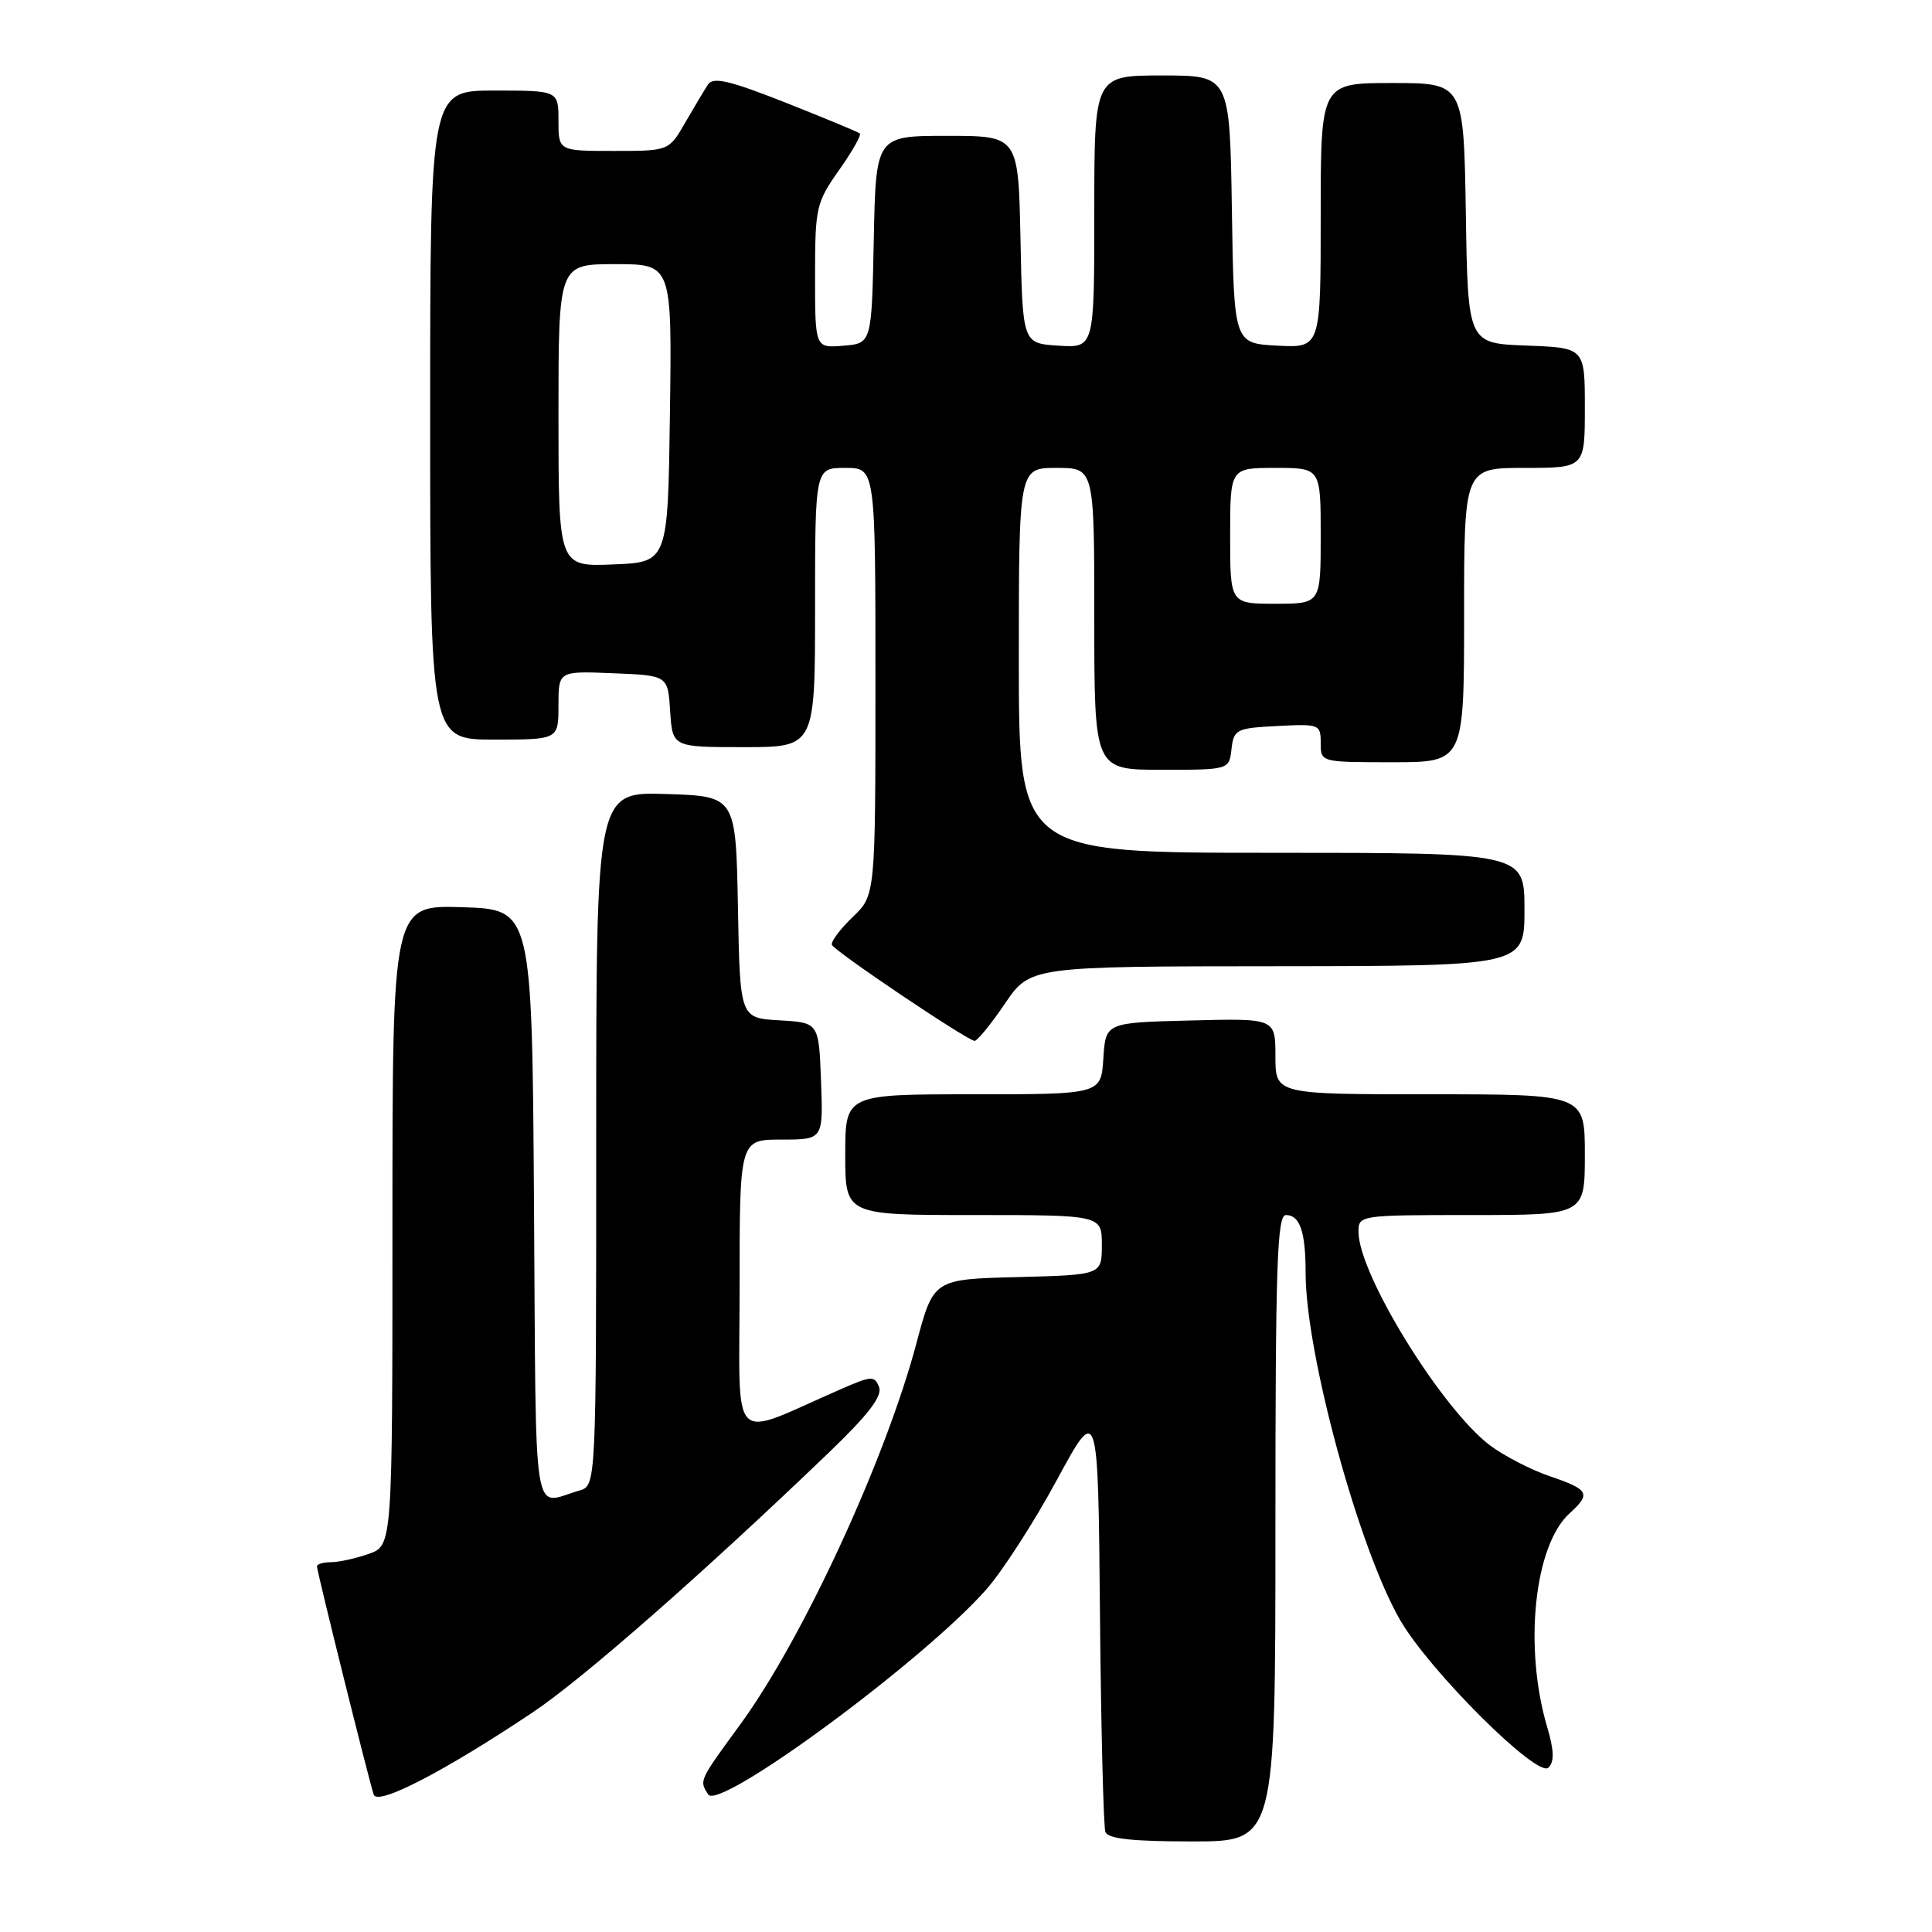 <?xml version="1.0" encoding="UTF-8" standalone="no"?>
<!DOCTYPE svg PUBLIC "-//W3C//DTD SVG 1.1//EN" "http://www.w3.org/Graphics/SVG/1.1/DTD/svg11.dtd" >
<svg xmlns="http://www.w3.org/2000/svg" xmlns:xlink="http://www.w3.org/1999/xlink" version="1.1" viewBox="0 0 256 256">
 <g >
 <path fill="currentColor"
d=" M 169.00 202.50 C 169.00 167.69 169.22 161.00 170.39 161.00 C 172.25 161.00 173.00 163.22 173.00 168.67 C 173.00 179.34 180.07 205.28 185.54 214.69 C 189.47 221.46 203.74 235.66 205.18 234.22 C 205.97 233.43 205.93 231.94 205.00 228.81 C 201.88 218.22 203.30 204.76 207.98 200.52 C 210.85 197.92 210.57 197.38 205.36 195.61 C 202.81 194.74 199.23 192.88 197.39 191.49 C 190.96 186.58 180.03 168.84 180.01 163.25 C 180.00 161.02 180.11 161.00 195.00 161.00 C 210.00 161.00 210.00 161.00 210.00 153.00 C 210.00 145.00 210.00 145.00 189.50 145.00 C 169.00 145.00 169.00 145.00 169.00 139.97 C 169.00 134.93 169.00 134.93 157.75 135.22 C 146.50 135.50 146.50 135.50 146.20 140.25 C 145.89 145.00 145.89 145.00 128.95 145.00 C 112.00 145.00 112.00 145.00 112.00 153.00 C 112.00 161.00 112.00 161.00 129.00 161.00 C 146.00 161.00 146.00 161.00 146.00 164.97 C 146.00 168.93 146.00 168.93 134.85 169.22 C 123.69 169.50 123.69 169.50 121.43 178.00 C 117.30 193.50 106.34 217.20 98.10 228.48 C 92.59 236.02 92.65 235.90 93.83 237.77 C 95.27 240.02 122.39 220.04 130.68 210.62 C 132.82 208.20 137.03 201.67 140.03 196.12 C 145.50 186.03 145.50 186.03 145.75 213.77 C 145.89 229.02 146.22 242.06 146.47 242.75 C 146.81 243.65 150.06 244.00 157.97 244.00 C 169.00 244.00 169.00 244.00 169.00 202.50 Z  M 70.57 226.91 C 77.22 222.47 93.22 208.42 109.81 192.49 C 115.06 187.45 116.94 185.00 116.48 183.80 C 115.89 182.27 115.49 182.29 111.42 184.07 C 96.42 190.62 98.00 192.22 98.00 170.46 C 98.00 151.00 98.00 151.00 103.54 151.00 C 109.08 151.00 109.08 151.00 108.79 143.25 C 108.50 135.50 108.50 135.50 103.28 135.20 C 98.05 134.90 98.05 134.90 97.78 120.20 C 97.50 105.50 97.50 105.50 88.25 105.21 C 79.00 104.92 79.00 104.92 79.00 150.90 C 79.00 196.87 79.00 196.87 76.75 197.51 C 70.45 199.32 71.05 203.10 70.76 159.81 C 70.50 120.50 70.50 120.50 61.25 120.21 C 52.00 119.92 52.00 119.92 52.00 162.36 C 52.00 204.80 52.00 204.80 48.85 205.90 C 47.12 206.51 44.87 207.00 43.85 207.00 C 42.83 207.00 42.00 207.25 42.00 207.55 C 42.00 208.25 48.92 236.06 49.52 237.80 C 50.04 239.30 58.87 234.73 70.57 226.91 Z  M 133.13 133.03 C 136.50 128.05 136.50 128.05 169.25 128.03 C 202.00 128.00 202.00 128.00 202.00 120.50 C 202.00 113.00 202.00 113.00 168.50 113.00 C 135.00 113.00 135.00 113.00 135.00 87.50 C 135.00 62.00 135.00 62.00 140.00 62.00 C 145.00 62.00 145.00 62.00 145.00 82.00 C 145.00 102.00 145.00 102.00 153.93 102.00 C 162.87 102.00 162.87 102.00 163.18 99.25 C 163.48 96.65 163.81 96.48 169.25 96.20 C 174.83 95.91 175.00 95.98 175.00 98.45 C 175.00 101.00 175.00 101.00 184.50 101.00 C 194.00 101.00 194.00 101.00 194.00 81.50 C 194.00 62.00 194.00 62.00 202.00 62.00 C 210.00 62.00 210.00 62.00 210.00 54.04 C 210.00 46.08 210.00 46.08 202.25 45.79 C 194.50 45.50 194.50 45.50 194.23 28.25 C 193.95 11.00 193.95 11.00 184.48 11.00 C 175.00 11.00 175.00 11.00 175.00 28.55 C 175.00 46.10 175.00 46.10 169.25 45.80 C 163.50 45.50 163.50 45.50 163.23 27.75 C 162.95 10.00 162.95 10.00 153.98 10.00 C 145.00 10.00 145.00 10.00 145.00 28.05 C 145.00 46.11 145.00 46.11 140.25 45.80 C 135.50 45.50 135.50 45.50 135.22 31.75 C 134.94 18.00 134.94 18.00 125.50 18.00 C 116.06 18.00 116.06 18.00 115.78 31.75 C 115.50 45.50 115.50 45.50 111.75 45.81 C 108.00 46.12 108.00 46.12 108.00 36.59 C 108.00 27.49 108.14 26.85 111.18 22.54 C 112.93 20.06 114.17 17.87 113.93 17.68 C 113.69 17.48 109.27 15.65 104.10 13.60 C 96.67 10.67 94.51 10.16 93.82 11.19 C 93.35 11.91 91.98 14.19 90.79 16.25 C 88.63 20.00 88.63 20.00 81.32 20.00 C 74.00 20.00 74.00 20.00 74.00 16.00 C 74.00 12.00 74.00 12.00 65.50 12.00 C 57.00 12.00 57.00 12.00 57.00 55.00 C 57.00 98.00 57.00 98.00 65.50 98.00 C 74.00 98.00 74.00 98.00 74.00 93.46 C 74.00 88.91 74.00 88.91 81.25 89.21 C 88.50 89.50 88.50 89.50 88.80 94.25 C 89.11 99.00 89.11 99.00 98.55 99.00 C 108.00 99.00 108.00 99.00 108.00 80.50 C 108.00 62.00 108.00 62.00 112.00 62.00 C 116.00 62.00 116.00 62.00 116.00 90.31 C 116.00 118.63 116.00 118.63 112.98 121.52 C 111.33 123.10 110.09 124.76 110.23 125.19 C 110.50 125.99 127.98 137.76 129.13 137.92 C 129.47 137.96 131.27 135.76 133.13 133.03 Z  M 163.00 71.00 C 163.00 62.00 163.00 62.00 169.00 62.00 C 175.00 62.00 175.00 62.00 175.00 71.00 C 175.00 80.00 175.00 80.00 169.00 80.00 C 163.00 80.00 163.00 80.00 163.00 71.00 Z  M 74.00 55.04 C 74.00 35.00 74.00 35.00 81.52 35.00 C 89.04 35.00 89.04 35.00 88.77 54.75 C 88.50 74.50 88.50 74.50 81.25 74.79 C 74.00 75.09 74.00 75.09 74.00 55.04 Z "/>
</g>
</svg>
